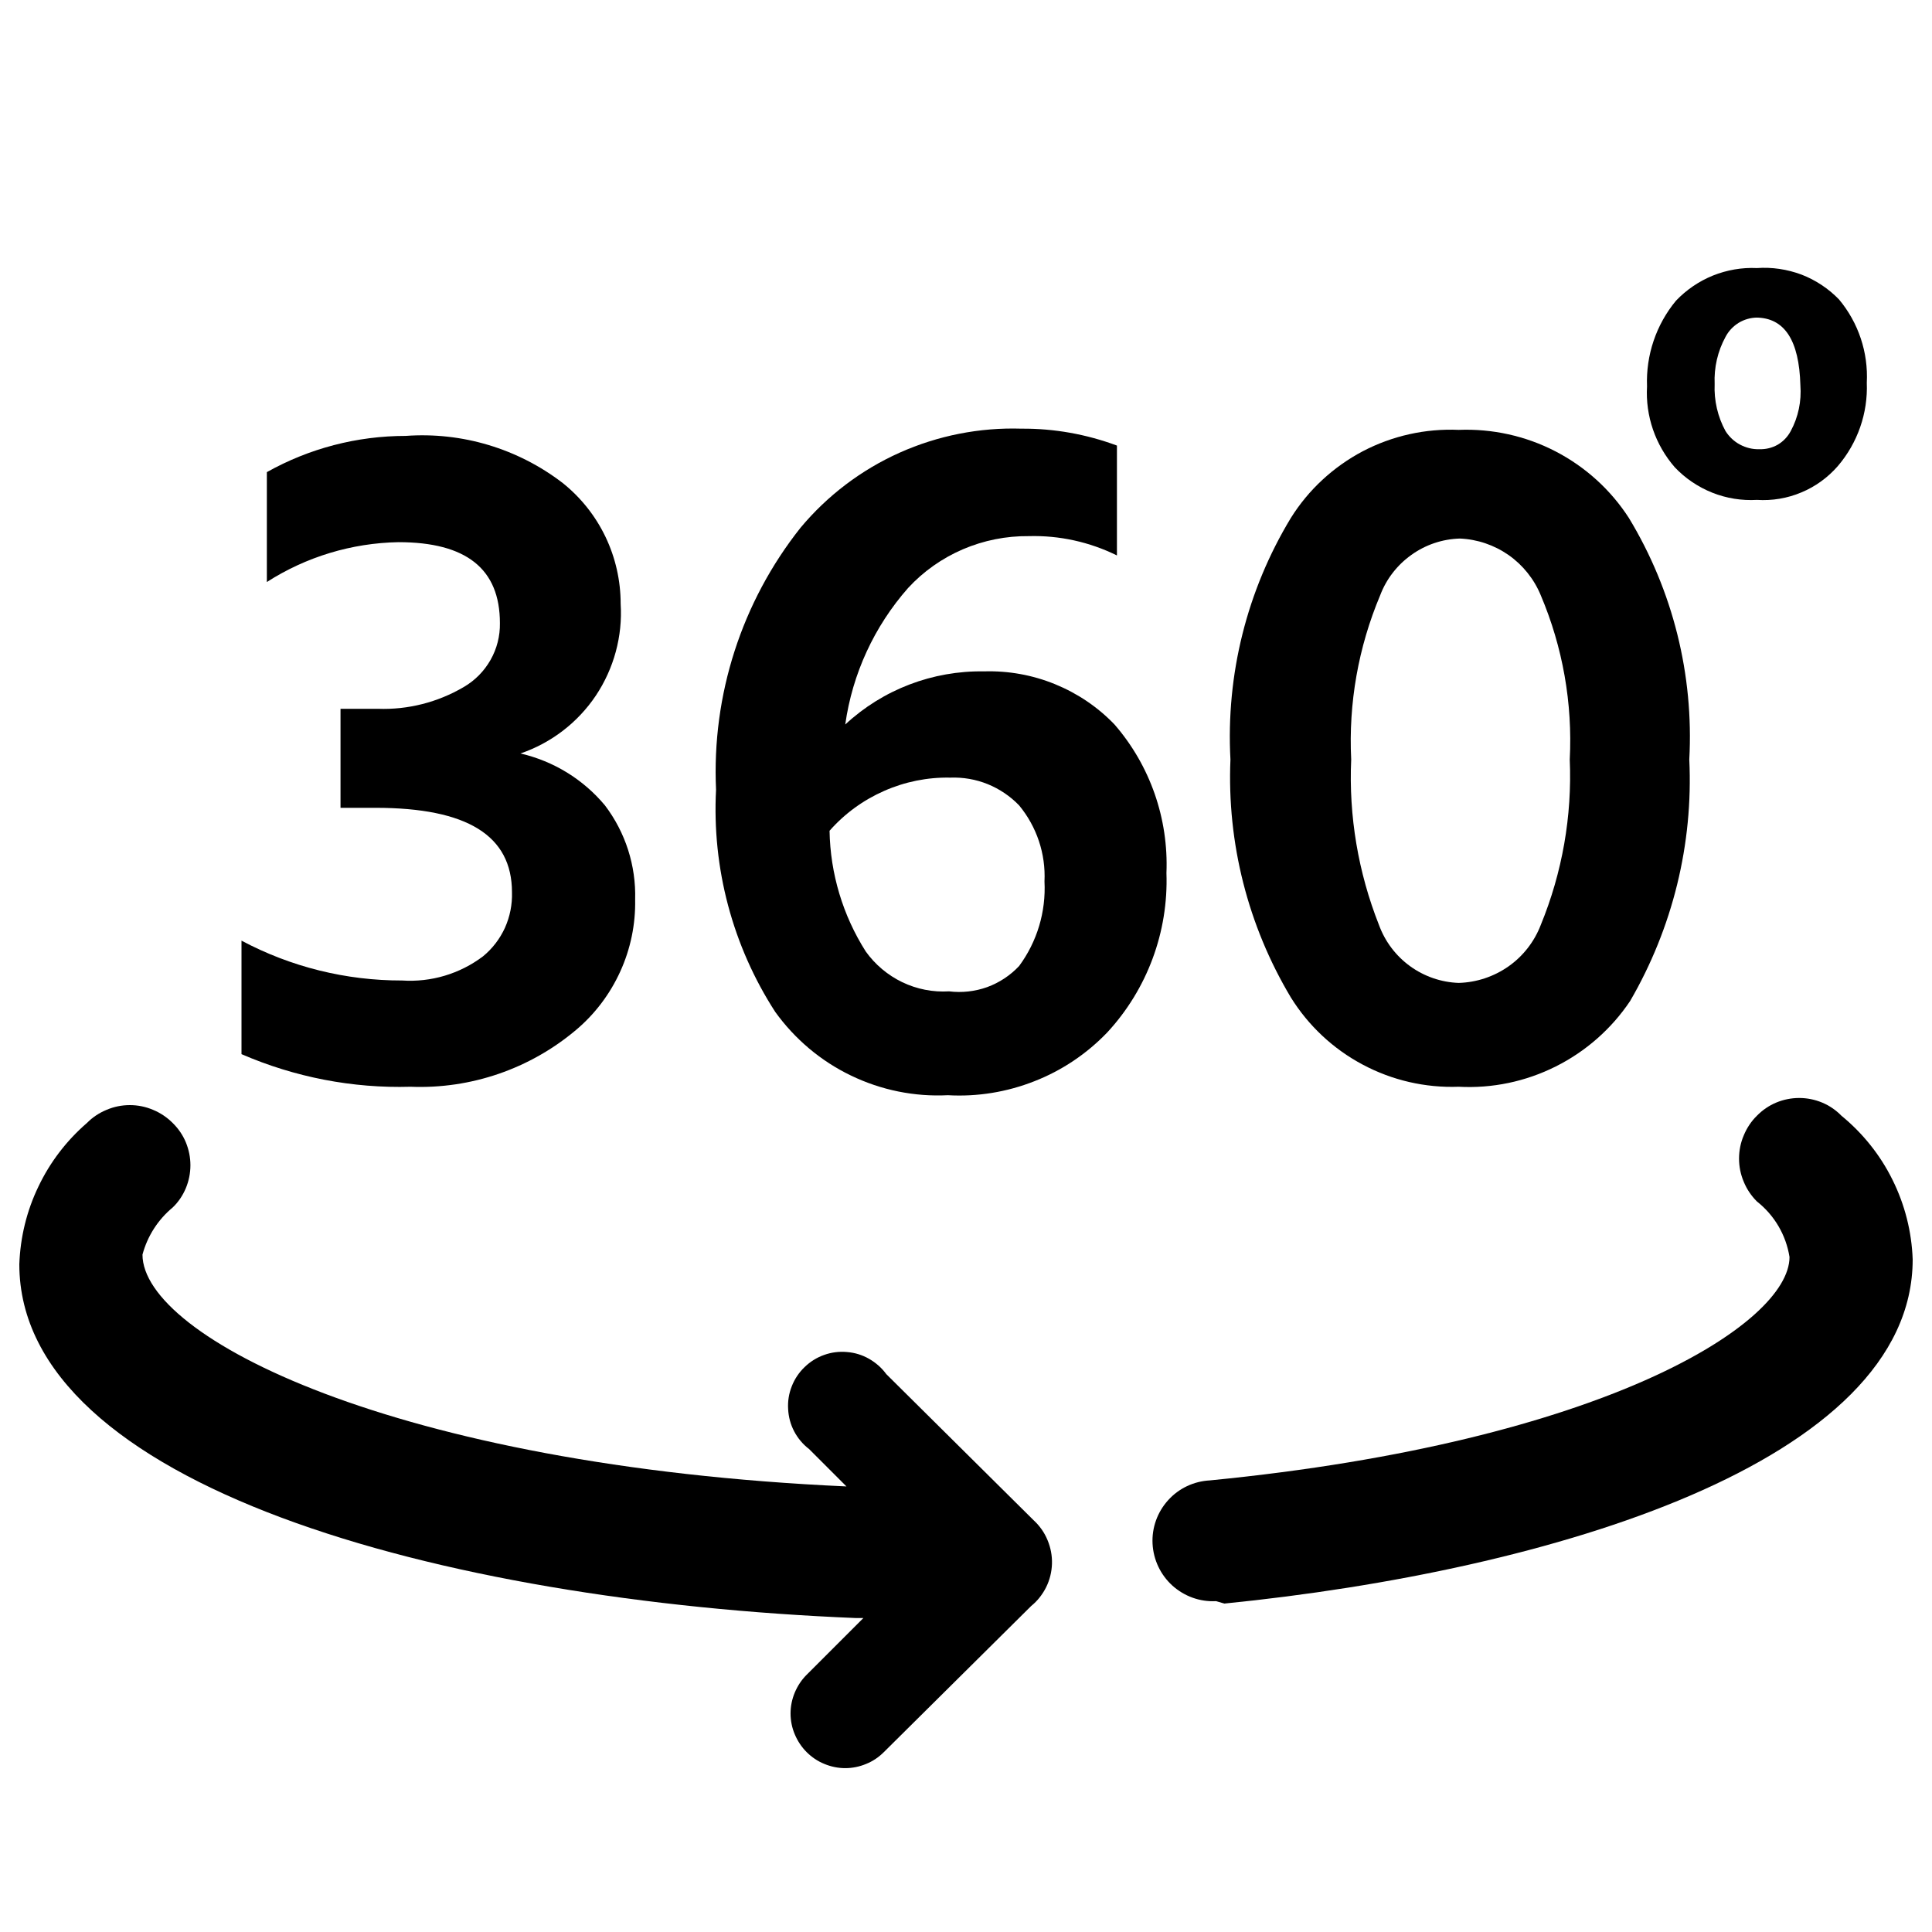 <svg width="16" height="16" viewBox="0 0 16 16" fill="none" xmlns="http://www.w3.org/2000/svg">
<path d="M2.21 4.82V3.91C2.561 3.713 2.957 3.61 3.36 3.61C3.826 3.576 4.289 3.715 4.66 4C4.81 4.12 4.931 4.272 5.014 4.445C5.097 4.618 5.14 4.808 5.14 5C5.157 5.269 5.084 5.536 4.935 5.76C4.785 5.984 4.565 6.153 4.31 6.24C4.584 6.303 4.83 6.454 5.01 6.67C5.18 6.894 5.268 7.169 5.26 7.45C5.264 7.655 5.222 7.858 5.137 8.045C5.052 8.232 4.927 8.398 4.77 8.53C4.388 8.852 3.899 9.02 3.4 9C2.919 9.014 2.441 8.921 2 8.73V7.79C2.409 8.008 2.866 8.121 3.33 8.12C3.57 8.136 3.808 8.065 4 7.92C4.078 7.856 4.14 7.775 4.182 7.683C4.223 7.591 4.243 7.491 4.24 7.39C4.24 6.92 3.87 6.69 3.11 6.69H2.82V5.87H3.13C3.379 5.879 3.625 5.816 3.84 5.69C3.933 5.636 4.009 5.559 4.062 5.466C4.115 5.373 4.142 5.267 4.14 5.16C4.14 4.71 3.86 4.49 3.3 4.49C2.913 4.497 2.536 4.611 2.21 4.82Z" fill="black"/>
<path d="M9.25 3.69V4.6C9.023 4.488 8.773 4.433 8.52 4.44C8.332 4.438 8.147 4.475 7.974 4.549C7.802 4.623 7.647 4.732 7.52 4.87C7.24 5.188 7.059 5.58 7 6C7.312 5.71 7.724 5.553 8.15 5.56C8.351 5.554 8.551 5.59 8.737 5.666C8.923 5.742 9.091 5.855 9.23 6C9.525 6.34 9.678 6.78 9.66 7.23C9.677 7.717 9.501 8.192 9.17 8.55C9 8.727 8.795 8.865 8.567 8.954C8.339 9.044 8.094 9.084 7.85 9.07C7.573 9.084 7.297 9.028 7.047 8.907C6.797 8.787 6.582 8.605 6.42 8.38C6.067 7.834 5.896 7.19 5.93 6.54C5.894 5.756 6.142 4.985 6.63 4.37C6.853 4.103 7.133 3.891 7.45 3.749C7.768 3.607 8.113 3.539 8.46 3.55C8.73 3.548 8.997 3.596 9.25 3.69ZM7.86 8.21C7.966 8.223 8.074 8.211 8.175 8.175C8.276 8.138 8.367 8.078 8.44 8C8.589 7.798 8.663 7.551 8.65 7.3C8.661 7.071 8.586 6.847 8.44 6.67C8.367 6.594 8.278 6.534 8.18 6.494C8.081 6.454 7.976 6.436 7.87 6.44C7.681 6.436 7.494 6.474 7.322 6.55C7.149 6.626 6.995 6.738 6.87 6.88C6.876 7.235 6.98 7.581 7.17 7.88C7.248 7.989 7.352 8.076 7.472 8.134C7.593 8.192 7.726 8.218 7.86 8.21Z" fill="black"/>
<path d="M10.19 6.29C10.152 5.588 10.326 4.891 10.69 4.29C10.836 4.056 11.042 3.866 11.286 3.737C11.531 3.609 11.804 3.548 12.08 3.56C12.358 3.549 12.635 3.61 12.882 3.738C13.129 3.866 13.339 4.056 13.49 4.29C13.854 4.891 14.028 5.588 13.99 6.29C14.023 6.99 13.852 7.684 13.5 8.29C13.345 8.521 13.132 8.708 12.884 8.832C12.635 8.957 12.358 9.015 12.08 9C11.804 9.01 11.53 8.947 11.286 8.817C11.041 8.687 10.836 8.495 10.69 8.26C10.335 7.666 10.161 6.981 10.19 6.29ZM11.43 4.93C11.249 5.36 11.167 5.824 11.19 6.29C11.169 6.758 11.248 7.225 11.42 7.66C11.47 7.797 11.559 7.915 11.677 8.001C11.794 8.086 11.935 8.135 12.08 8.14C12.228 8.136 12.372 8.088 12.493 8.003C12.614 7.918 12.707 7.798 12.76 7.66C12.938 7.226 13.02 6.759 13 6.29C13.024 5.824 12.942 5.359 12.76 4.93C12.705 4.796 12.612 4.68 12.494 4.597C12.375 4.514 12.235 4.466 12.09 4.46C11.946 4.464 11.806 4.511 11.689 4.595C11.571 4.679 11.481 4.795 11.43 4.93Z" fill="black"/>
<path d="M14.55 4.14C14.424 4.147 14.298 4.127 14.18 4.08C14.063 4.033 13.957 3.962 13.87 3.87C13.709 3.685 13.626 3.445 13.64 3.2C13.63 2.942 13.715 2.689 13.88 2.49C13.966 2.4 14.07 2.329 14.186 2.282C14.301 2.236 14.425 2.214 14.55 2.22C14.675 2.211 14.801 2.23 14.919 2.274C15.036 2.319 15.143 2.39 15.23 2.48C15.391 2.673 15.473 2.919 15.46 3.17C15.47 3.422 15.384 3.668 15.22 3.86C15.137 3.955 15.034 4.03 14.918 4.078C14.802 4.127 14.676 4.148 14.55 4.14ZM14.55 2.63C14.496 2.631 14.444 2.646 14.398 2.674C14.352 2.703 14.315 2.742 14.29 2.79C14.225 2.909 14.194 3.044 14.2 3.18C14.194 3.316 14.225 3.451 14.29 3.57C14.32 3.617 14.361 3.656 14.41 3.682C14.459 3.708 14.514 3.722 14.57 3.72C14.623 3.722 14.676 3.709 14.722 3.683C14.768 3.656 14.805 3.617 14.83 3.57C14.893 3.454 14.92 3.322 14.91 3.19C14.9 2.82 14.78 2.63 14.54 2.63H14.55Z" fill="black"/>
<path d="M10.07 13.26C9.937 13.267 9.808 13.22 9.709 13.131C9.611 13.042 9.552 12.918 9.545 12.785C9.538 12.652 9.585 12.522 9.674 12.424C9.763 12.325 9.887 12.267 10.02 12.26C13.29 11.94 14.82 10.96 14.82 10.41C14.791 10.228 14.695 10.064 14.55 9.95C14.503 9.903 14.466 9.848 14.441 9.787C14.415 9.726 14.402 9.661 14.402 9.595C14.402 9.529 14.415 9.463 14.441 9.403C14.466 9.342 14.503 9.286 14.55 9.24C14.596 9.193 14.65 9.156 14.71 9.131C14.77 9.106 14.835 9.093 14.9 9.093C14.965 9.093 15.03 9.106 15.09 9.131C15.15 9.156 15.204 9.193 15.25 9.24C15.427 9.385 15.572 9.566 15.673 9.771C15.775 9.976 15.832 10.201 15.84 10.43C15.84 12.11 12.84 13.01 10.14 13.28L10.07 13.26Z" fill="black"/>
<path d="M8.56 12.59L7.34 11.38C7.302 11.328 7.253 11.285 7.197 11.253C7.141 11.221 7.079 11.202 7.015 11.197C6.951 11.191 6.886 11.199 6.825 11.221C6.765 11.242 6.709 11.277 6.663 11.322C6.617 11.366 6.58 11.421 6.557 11.481C6.533 11.541 6.523 11.605 6.527 11.669C6.53 11.734 6.547 11.797 6.577 11.854C6.607 11.911 6.649 11.961 6.7 12L7.01 12.31C3.26 12.14 1.18 11.07 1.18 10.39C1.221 10.237 1.308 10.101 1.43 10C1.477 9.955 1.514 9.9 1.539 9.84C1.564 9.78 1.577 9.715 1.577 9.65C1.577 9.585 1.564 9.521 1.539 9.46C1.514 9.4 1.477 9.346 1.43 9.3C1.383 9.253 1.328 9.216 1.267 9.191C1.206 9.165 1.141 9.152 1.075 9.152C1.009 9.152 0.944 9.165 0.883 9.191C0.822 9.216 0.766 9.253 0.72 9.3C0.551 9.446 0.414 9.625 0.318 9.827C0.221 10.028 0.168 10.247 0.16 10.47C0.16 12.3 3.64 13.26 7.09 13.4H7.15L6.68 13.87C6.638 13.912 6.605 13.962 6.582 14.017C6.559 14.072 6.547 14.131 6.547 14.19C6.547 14.25 6.559 14.309 6.582 14.363C6.605 14.418 6.638 14.468 6.68 14.51C6.722 14.552 6.772 14.586 6.827 14.608C6.882 14.631 6.941 14.643 7 14.643C7.059 14.643 7.118 14.631 7.173 14.608C7.228 14.586 7.278 14.552 7.32 14.51L8.54 13.3C8.592 13.258 8.634 13.204 8.664 13.144C8.694 13.083 8.71 13.017 8.712 12.95C8.714 12.883 8.701 12.816 8.675 12.754C8.649 12.691 8.61 12.636 8.56 12.59Z" fill="black"/>
</svg>
